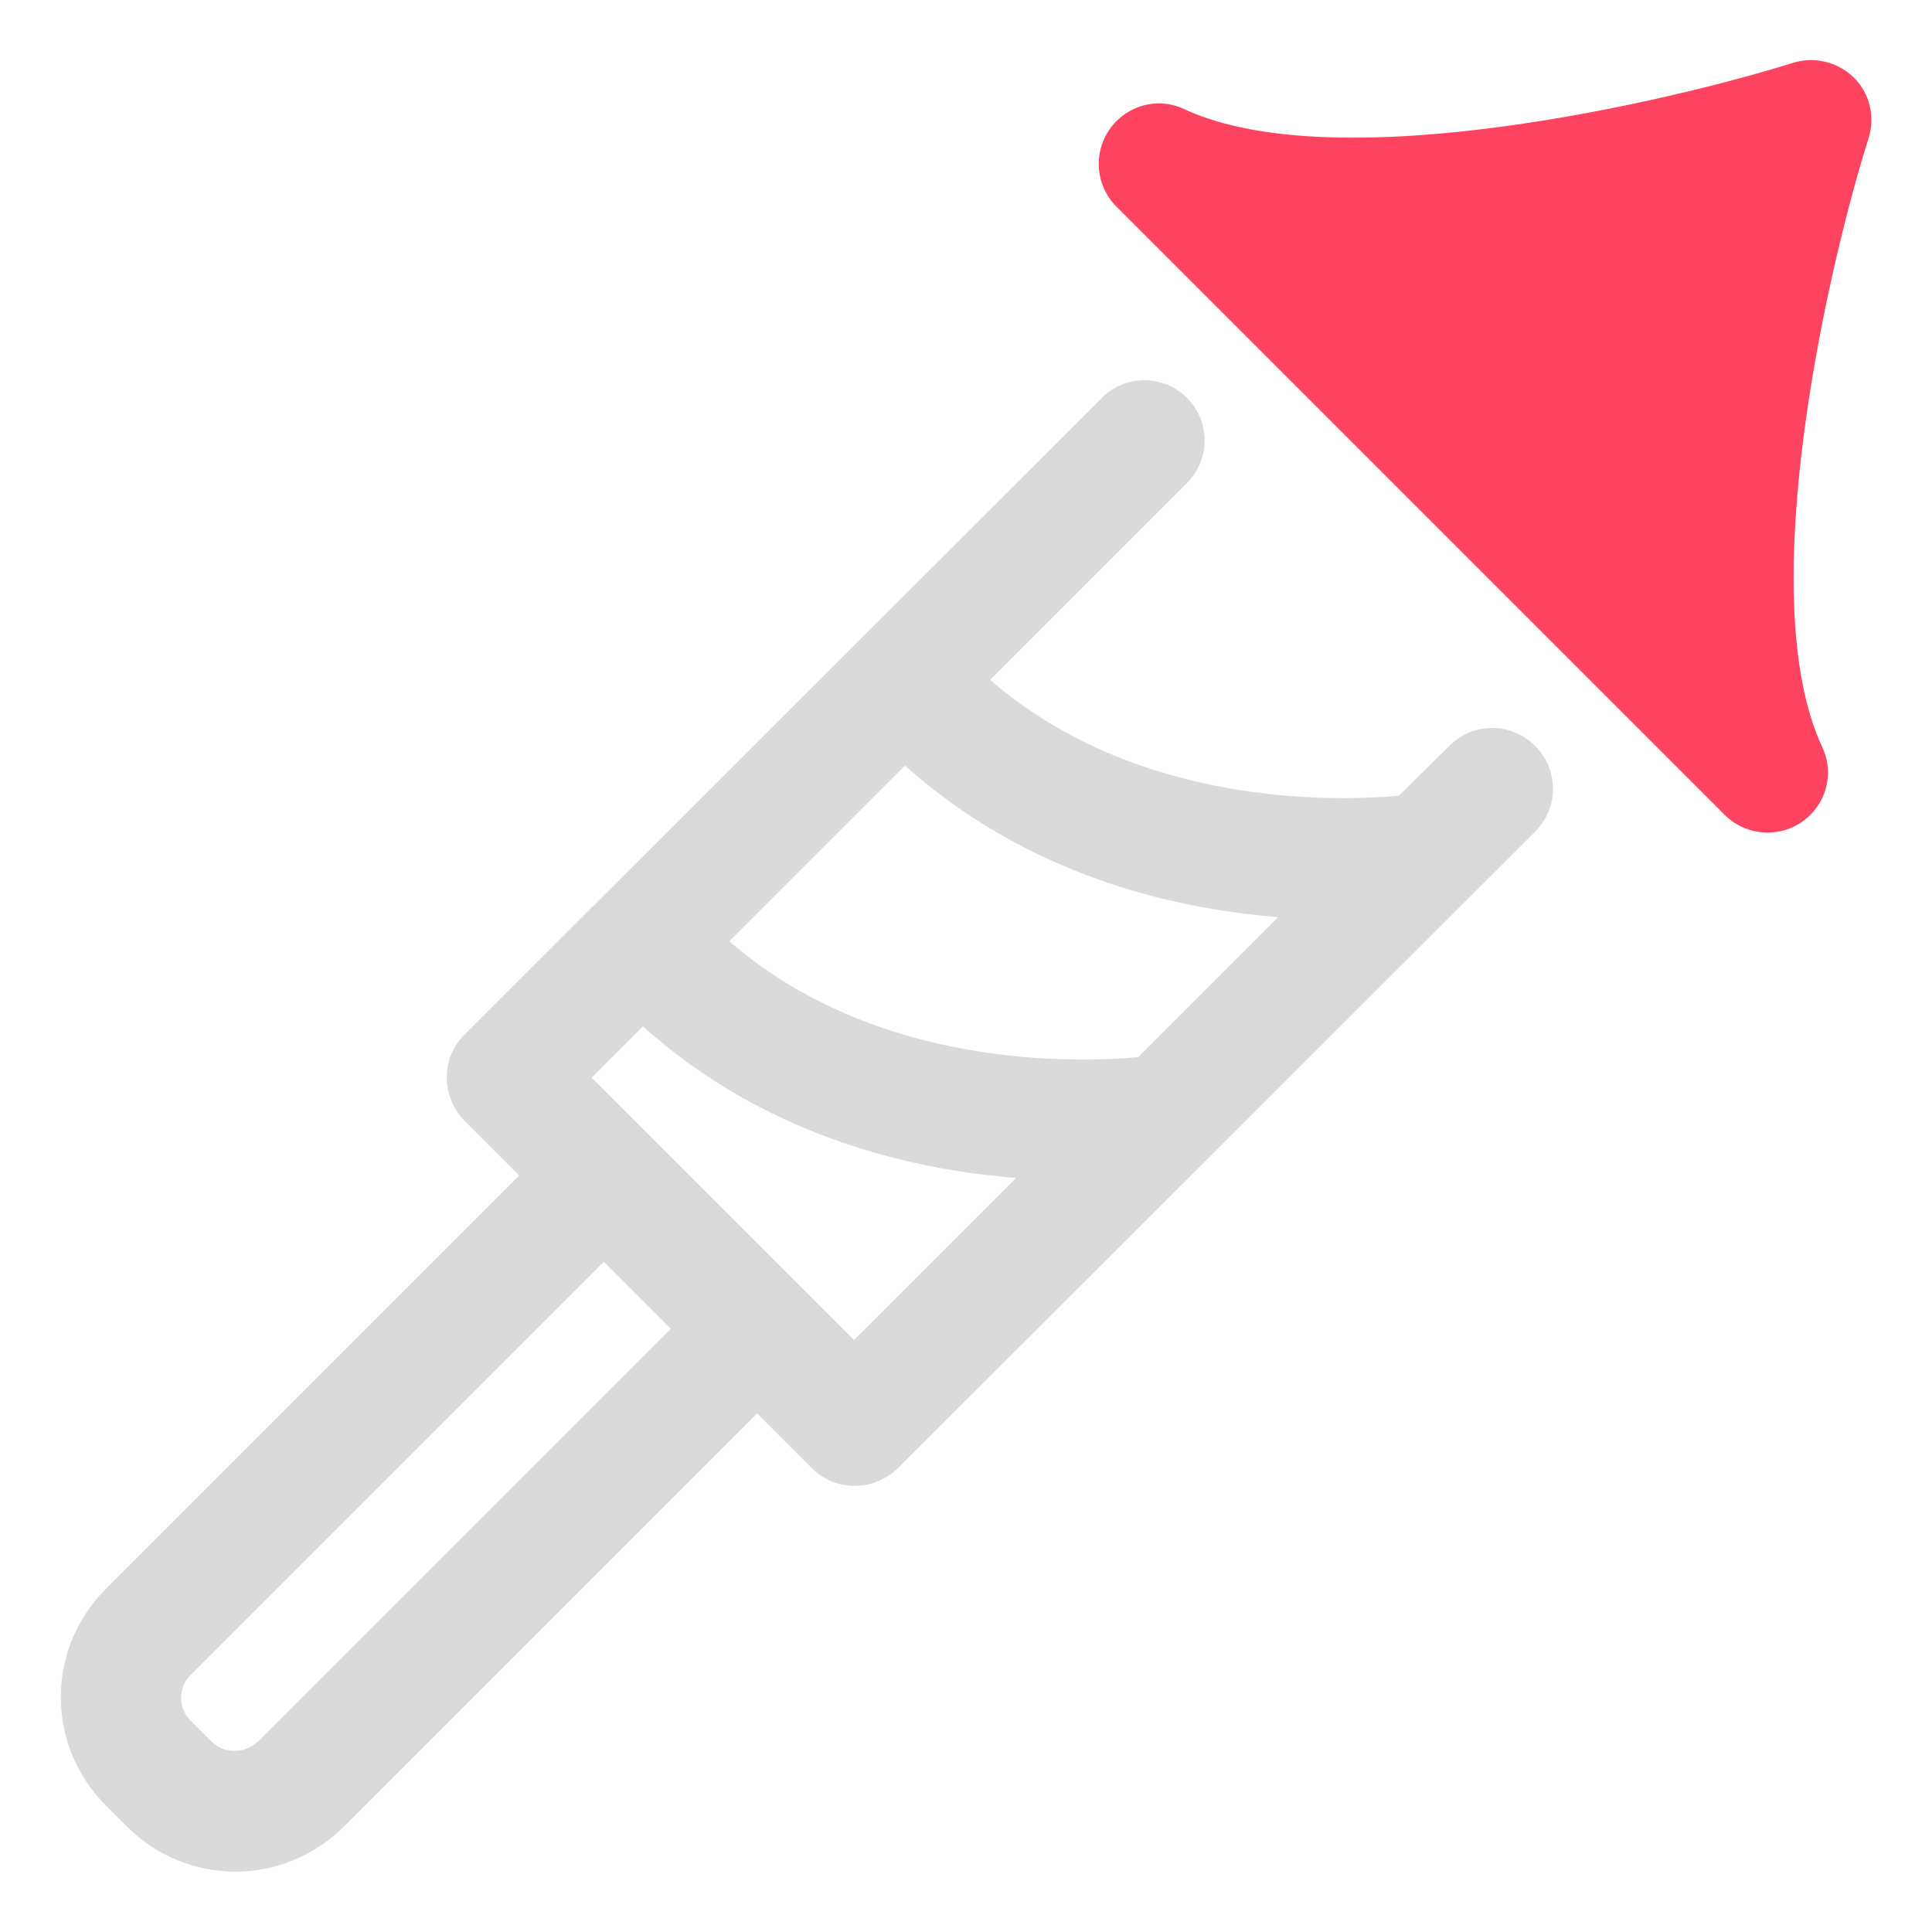 <?xml version="1.0" encoding="UTF-8"?>
<svg id="OBJECT" xmlns="http://www.w3.org/2000/svg" viewBox="0 0 32 32">
  <defs>
    <style>
      .cls-1 {
        fill: #FD4360;
      }

      .cls-1, .cls-2 {
        stroke-width: 0px;
      }

      .cls-2 {
        fill: #dadada;
      }
    </style>
  </defs>
  <path class="cls-2" d="m25.42,12.35c-.39-.39-1.02-.39-1.41,0l-.84.83c-.99.09-4.32.21-6.77-1.92l3.26-3.26c.39-.39.39-1.02,0-1.41-.39-.39-1.02-.39-1.41,0l-10.56,10.55c-.19.19-.29.44-.29.71s.11.52.29.71l.91.91-6.85,6.85c-.99.99-.99,2.59,0,3.58l.36.36c.49.49,1.14.74,1.79.74s1.29-.25,1.79-.74l6.85-6.85.91.91c.2.2.45.29.71.29s.51-.1.71-.29l10.56-10.55c.39-.39.39-1.02,0-1.41Zm-4.25,2.84l-2.32,2.32c-.99.09-4.32.21-6.77-1.92l2.91-2.91c1.99,1.79,4.39,2.37,6.18,2.51ZM4.26,28.85c-.2.2-.55.2-.75,0l-.36-.36c-.1-.1-.15-.23-.15-.37s.05-.27.15-.37l6.85-6.85,1.11,1.11-6.85,6.85Zm9.89-6.65l-4.35-4.35.85-.85c1.99,1.79,4.38,2.37,6.18,2.51l-2.69,2.69Z"/>
  <path class="cls-1" d="m30.71,1.29c-.26-.26-.65-.36-1.01-.25-1.94.61-7.53,1.95-10.08.77-.44-.21-.96-.07-1.24.33-.28.4-.23.94.11,1.28l10.08,10.08c.19.19.45.29.71.29.2,0,.4-.06.57-.18.4-.28.54-.8.33-1.24-1.18-2.54.15-8.14.77-10.08.11-.36.02-.75-.25-1.01Z"/>
</svg>